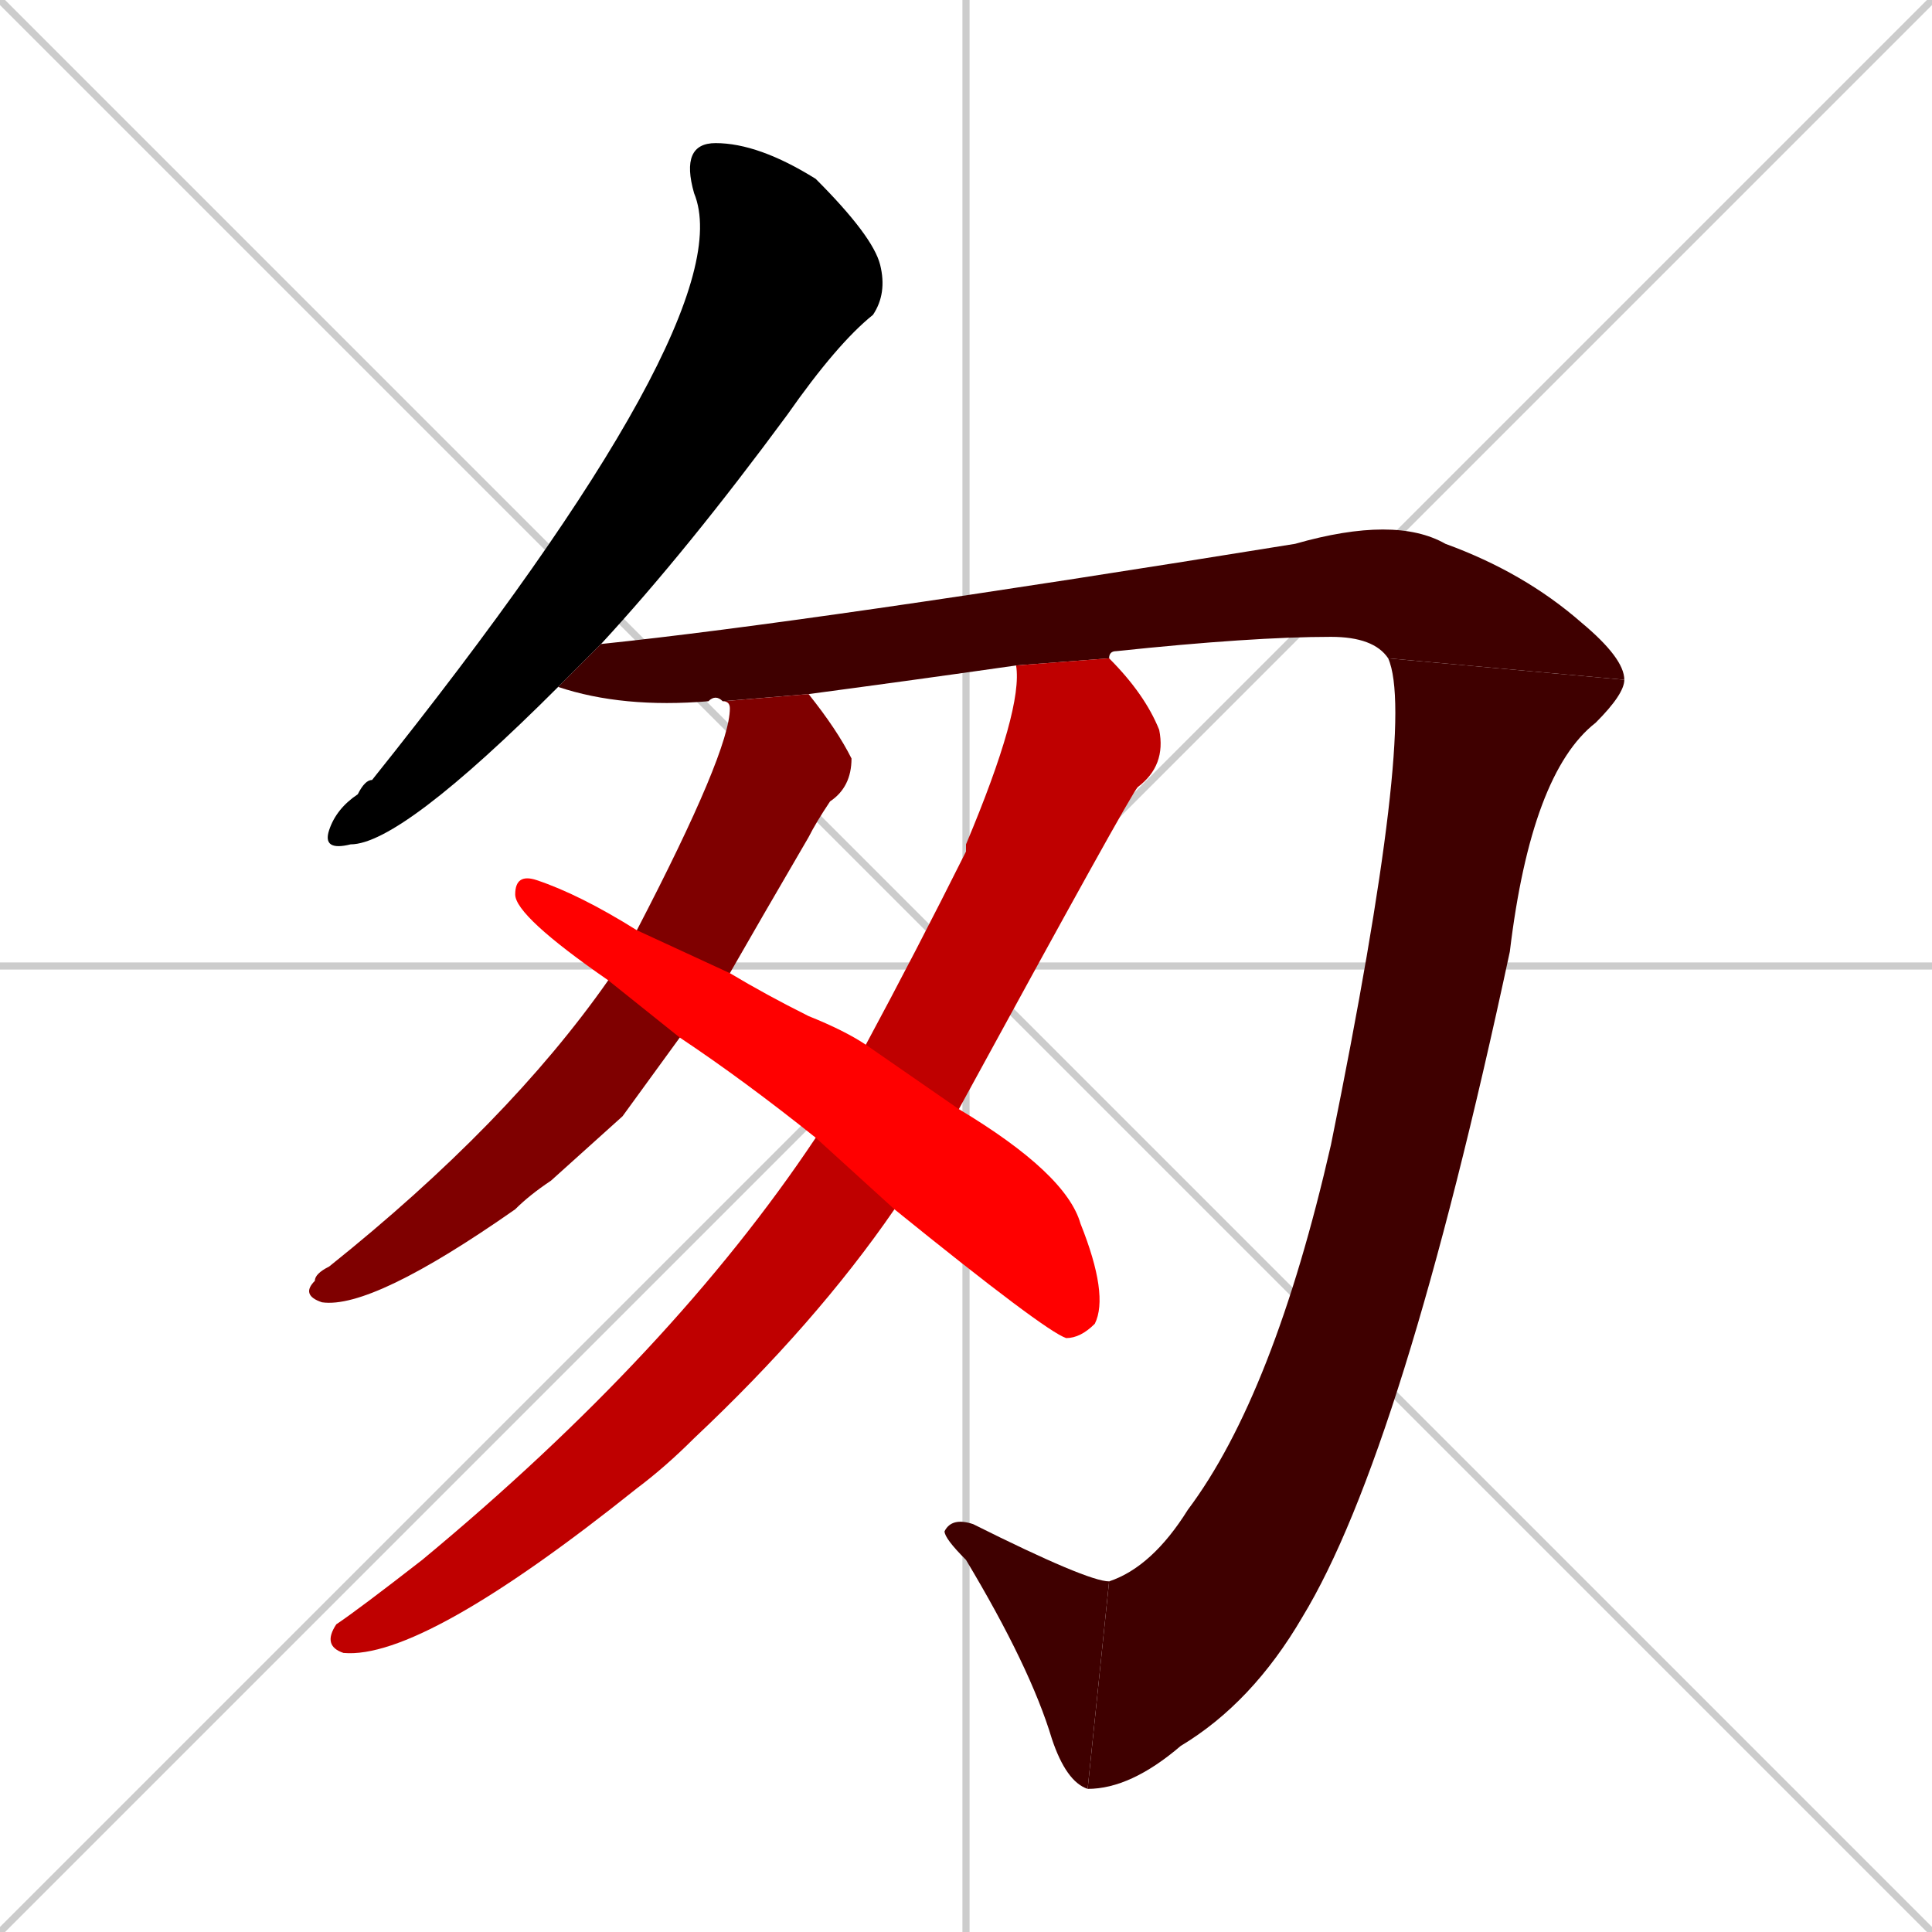 <svg xmlns="http://www.w3.org/2000/svg" xmlns:xlink="http://www.w3.org/1999/xlink" width="270" height="270"><path d="M 0 0 L 270 270 M 270 0 L 0 270 M 135 0 L 135 270 M 0 135 L 270 135" stroke="#CCCCCC" /><path d="M 78 96 Q 56 118 49 118 Q 45 119 46 116 Q 47 113 50 111 Q 51 109 52 109 Q 104 44 97 27 Q 95 20 100 20 Q 106 20 114 25 Q 122 33 123 37 Q 124 41 122 44 Q 117 48 110 58 Q 96 77 84 90" fill="#000000" /><path d="M 142 93 Q 128 95 113 97 L 101 98 Q 100 97 99 98 Q 87 99 78 96 L 84 90 Q 113 87 181 76 Q 195 72 202 76 Q 213 80 221 87 Q 227 92 227 95 L 194 92 Q 192 89 186 89 Q 175 89 156 91 Q 155 91 155 92" fill="#3f0000" /><path d="M 227 95 Q 227 97 223 101 Q 214 108 211 133 Q 196 203 182 226 Q 175 238 165 244 Q 158 250 152 250 L 155 221 Q 161 219 166 211 Q 178 195 186 160 Q 198 101 194 92" fill="#3f0000" /><path d="M 152 250 Q 149 249 147 243 Q 144 233 135 218 Q 132 215 132 214 Q 133 212 136 213 Q 152 221 155 221" fill="#3f0000" /><path d="M 87 156 L 77 165 Q 74 167 72 169 Q 52 183 45 182 Q 42 181 44 179 Q 44 178 46 177 Q 71 157 85 137 L 89 130 Q 102 105 102 99 Q 102 98 101 98 L 113 97 Q 117 102 119 106 Q 119 110 116 112 Q 114 115 113 117 Q 106 129 102 136 L 95 145" fill="#7f0000" /><path d="M 121 146 Q 128 133 135 119 Q 135 118 135 118 Q 143 99 142 93 L 155 92 Q 160 97 162 102 Q 163 107 159 110 Q 158 111 134 155 L 125 169 Q 114 185 97 201 Q 93 205 89 208 Q 59 232 48 231 Q 45 230 47 227 Q 50 225 59 218 Q 94 189 114 159" fill="#bf0000" /><path d="M 85 137 Q 72 128 72 125 Q 72 122 75 123 Q 81 125 89 130 L 102 136 Q 107 139 113 142 Q 118 144 121 146 L 134 155 Q 149 164 151 171 Q 155 181 153 185 Q 151 187 149 187 Q 146 186 125 169 L 114 159 Q 104 151 95 145" fill="#ff0000" /></svg>